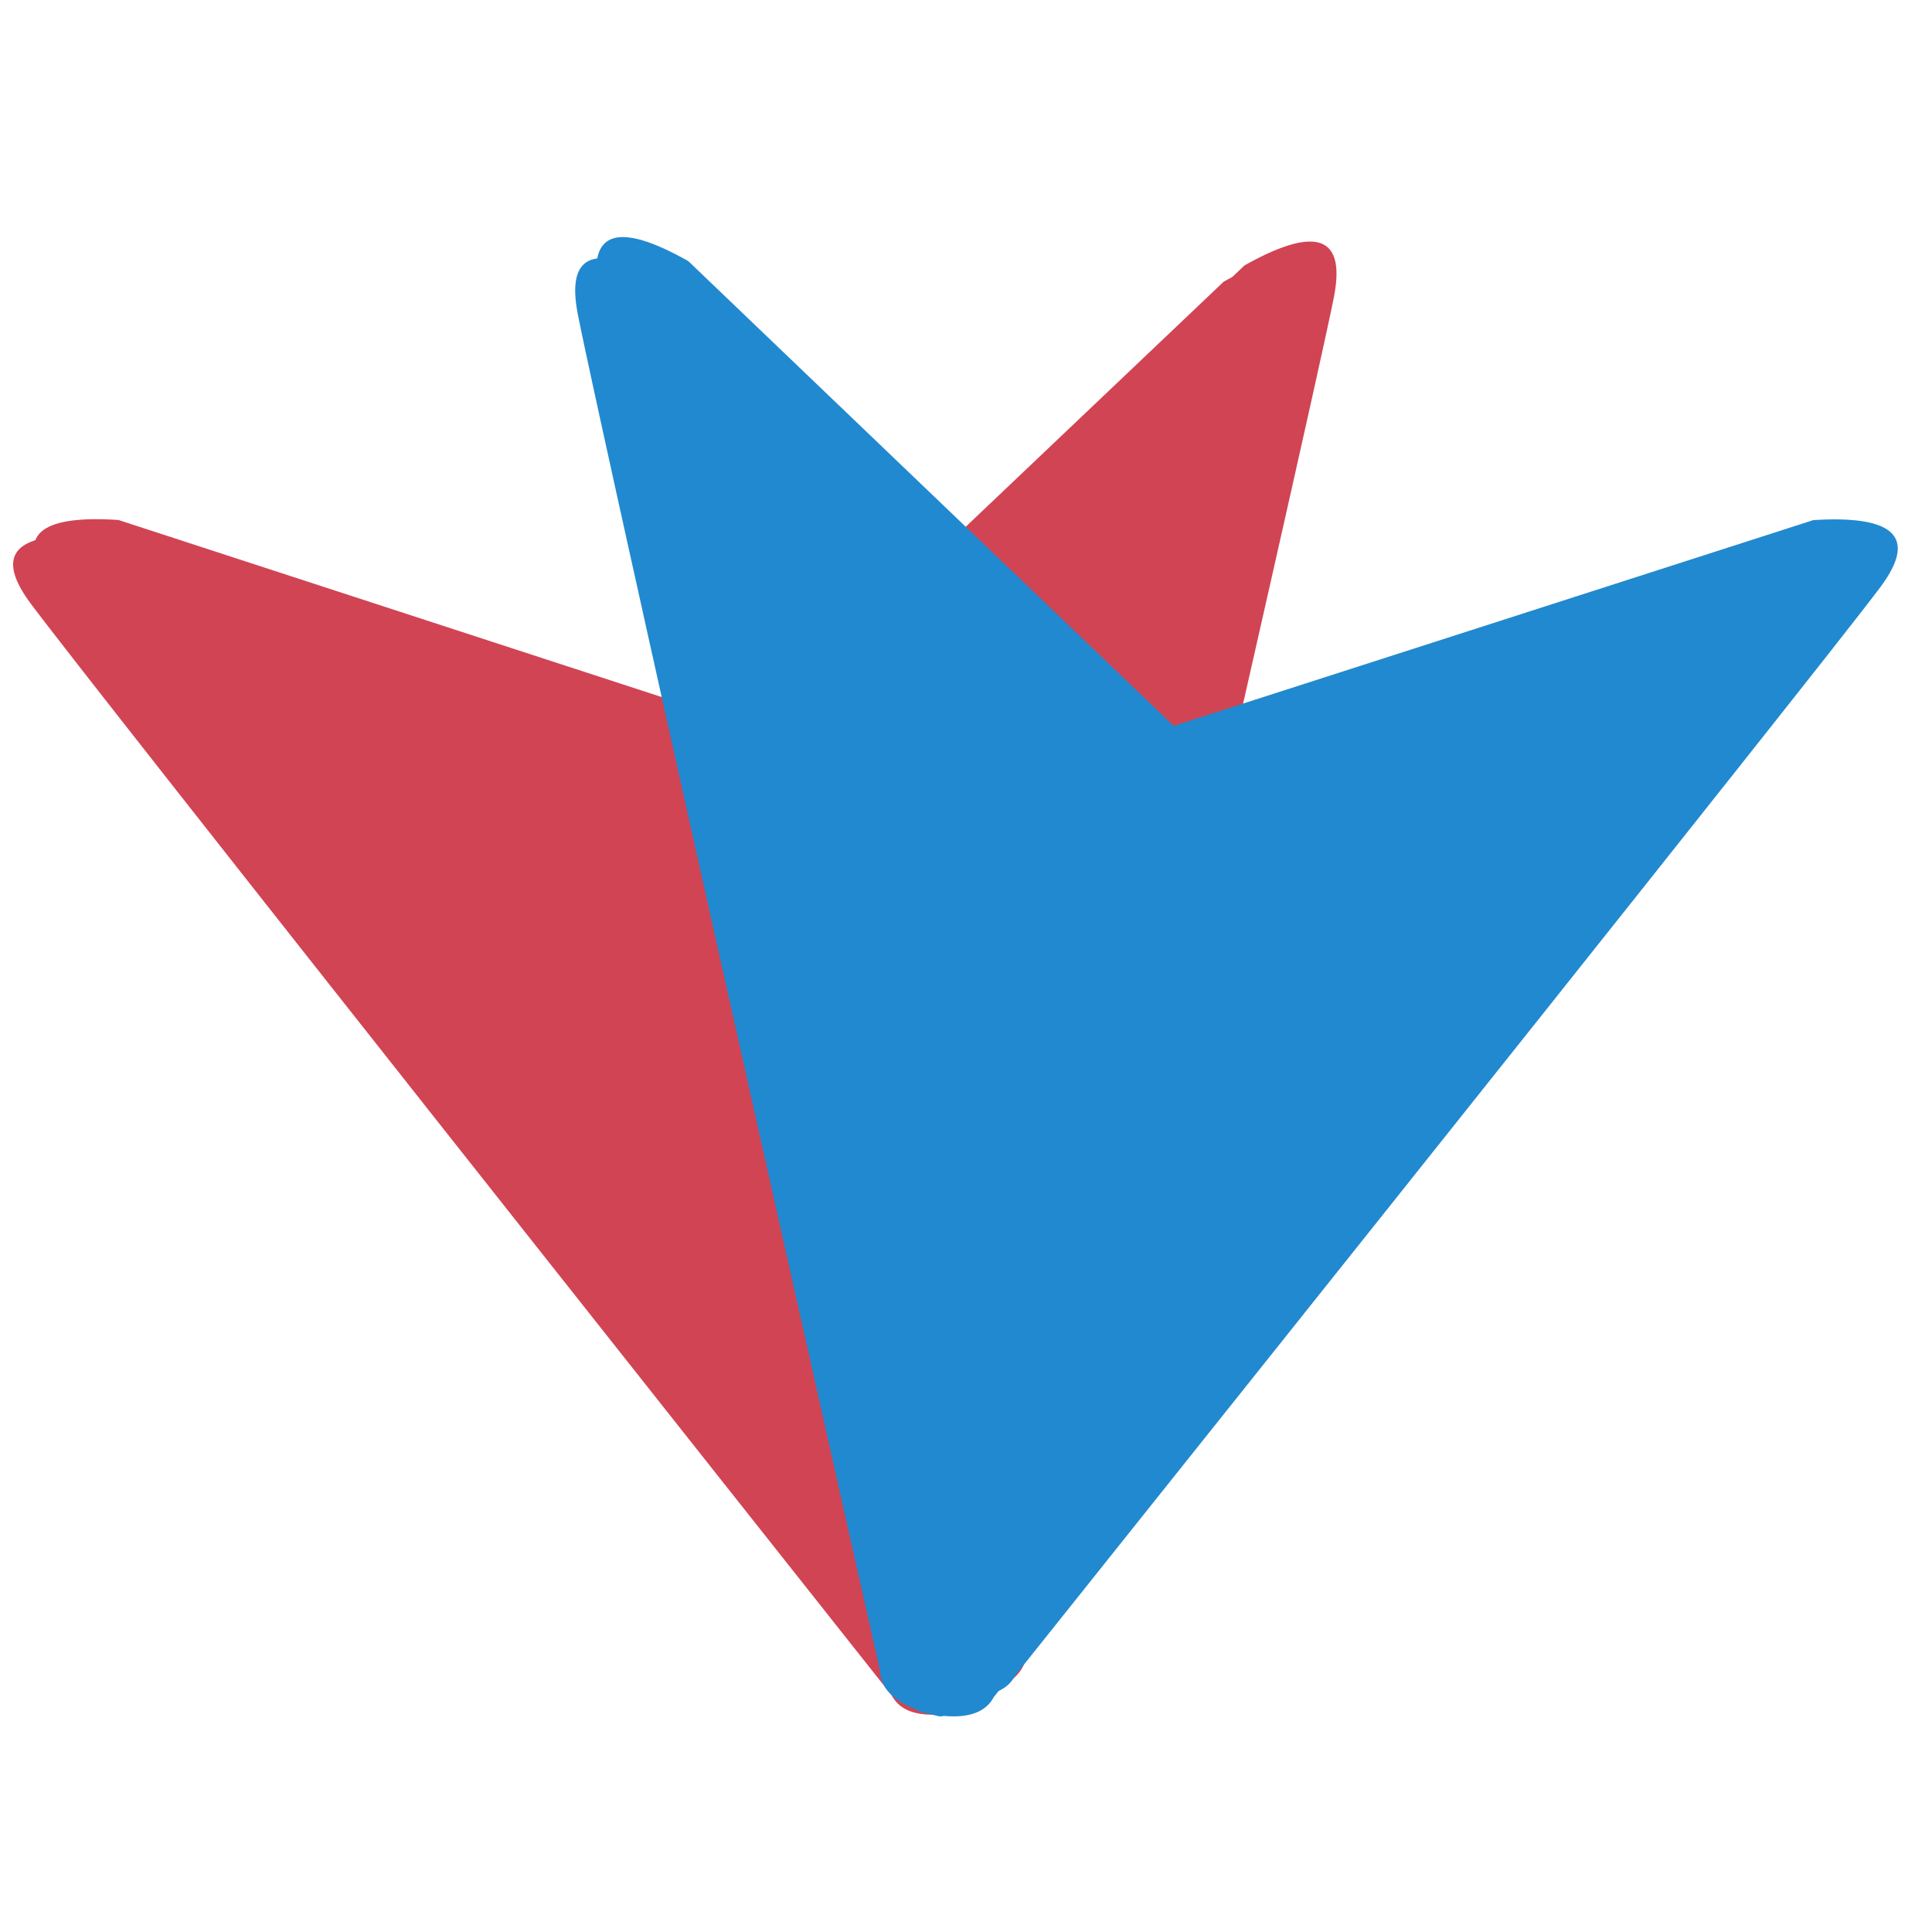 <?xml version="1.0" encoding="UTF-8" standalone="no"?>
<svg
   xmlns:dc="http://purl.org/dc/elements/1.1/"
   xmlns:cc="http://creativecommons.org/ns#"
   xmlns:rdf="http://www.w3.org/1999/02/22-rdf-syntax-ns#"
   xmlns:svg="http://www.w3.org/2000/svg"
   xmlns="http://www.w3.org/2000/svg"
   xmlns:xlink="http://www.w3.org/1999/xlink"
   xmlns:sodipodi="http://sodipodi.sourceforge.net/DTD/sodipodi-0.dtd"
   xmlns:inkscape="http://www.inkscape.org/namespaces/inkscape"
   version="1.1"
   preserveAspectRatio="xMidYMid meet"
   viewBox="0 0 640 640"
   width="640"
   height="640"
   id="svg931"
   sodipodi:docname="venue-logo.svg"
   inkscape:version="1.0.1 (3bc2e813f5, 2020-09-07)">
  <sodipodi:namedview
     pagecolor="#ffffff"
     bordercolor="#666666"
     borderopacity="1"
     objecttolerance="10"
     gridtolerance="10"
     guidetolerance="10"
     inkscape:pageopacity="0"
     inkscape:pageshadow="2"
     inkscape:window-width="1920"
     inkscape:window-height="1016"
     id="namedview933"
     showgrid="false"
     inkscape:zoom="1.049973"
     inkscape:cx="445.42702"
     inkscape:cy="288.66643"
     inkscape:window-x="0"
     inkscape:window-y="27"
     inkscape:window-maximized="1"
     inkscape:current-layer="g929" />
  <defs
     id="defs913">
    <path
       d="M435.56 78.67L436.37 78.84L437.14 79.06L437.86 79.36L438.52 79.71L439.13 80.12L439.69 80.6L440.2 81.15L440.66 81.75L441.06 82.42L441.42 83.15L441.72 83.95L441.97 84.8L442.17 85.73L442.32 86.71L442.41 87.76L442.46 88.87L442.45 90.04L442.39 91.28L442.28 92.57L442.12 93.94L441.9 95.36L441.64 96.85L441.29 98.61L440.83 100.86L440.26 103.6L439.58 106.82L438.79 110.53L437.89 114.72L436.88 119.4L435.76 124.56L434.53 130.21L433.19 136.35L431.73 142.97L430.17 150.08L428.5 157.68L426.71 165.76L424.82 174.33L422.81 183.38L420.69 192.92L418.47 202.95L416.13 213.46L413.68 224.46L411.12 235.94L408.45 247.91L405.67 260.37L402.78 273.31L399.78 286.74L396.66 300.65L393.44 315.05L390.11 329.94L386.66 345.31L383.11 361.17L379.44 377.51L375.67 394.34L371.78 411.66L367.78 429.46L363.67 447.75L359.46 466.52L355.13 485.79L350.69 505.53L346.14 525.76L341.47 546.48L341.45 547.01L341.39 547.53L341.32 548.05L341.22 548.55L341.09 549.05L340.95 549.54L340.77 550.02L340.58 550.49L340.36 550.96L340.12 551.42L339.86 551.87L339.57 552.31L339.25 552.75L338.92 553.17L338.56 553.59L338.18 554L337.77 554.41L337.34 554.81L336.88 555.19L336.41 555.57L335.91 555.95L335.38 556.31L334.83 556.67L334.26 557.02L333.66 557.36L333.04 557.69L332.4 558.02L331.74 558.34L331.05 558.65L330.33 558.95L329.59 559.25L329.2 559.4L328.88 559.74L327.98 560.15L327.03 560.37L326.1 560.56L325.18 560.74L324.93 560.79L324.68 560.86L323.77 561.1L322.85 561.33L321.9 561.55L320.91 561.57L320.48 561.41L320.05 561.44L319.26 561.5L318.49 561.54L317.73 561.56L316.99 561.57L316.27 561.56L315.57 561.53L314.88 561.48L314.22 561.41L313.57 561.33L312.93 561.23L312.32 561.12L311.72 560.98L311.15 560.83L310.59 560.66L310.04 560.48L309.52 560.28L309.01 560.06L308.52 559.82L308.05 559.56L307.6 559.29L307.16 559L306.75 558.7L306.35 558.37L305.96 558.03L305.6 557.67L305.25 557.3L304.92 556.9L304.61 556.49L304.32 556.06L304.05 555.62L303.79 555.16L290.54 538.56L277.6 522.35L264.98 506.53L252.66 491.1L240.66 476.06L228.97 461.41L217.59 447.15L206.53 433.27L195.77 419.78L185.33 406.69L175.2 393.98L165.39 381.66L155.88 369.73L146.69 358.18L137.8 347.03L129.23 336.27L120.98 325.89L113.03 315.9L105.4 306.3L98.07 297.1L91.06 288.27L84.37 279.84L77.98 271.8L71.91 264.14L66.14 256.88L60.69 250L55.55 243.51L50.73 237.41L46.21 231.7L42.01 226.38L38.12 221.45L34.54 216.91L31.28 212.75L28.32 208.98L25.68 205.61L23.35 202.62L21.33 200.02L19.62 197.8L18.23 195.98L17.15 194.55L16.26 193.33L15.44 192.14L14.7 190.98L14.03 189.86L13.44 188.78L12.92 187.73L12.47 186.71L12.1 185.73L11.8 184.78L11.58 183.86L11.43 182.98L11.35 182.13L11.35 181.32L11.43 180.54L11.57 179.8L11.79 179.09L12.09 178.41L12.46 177.77L12.9 177.16L13.41 176.59L14 176.05L14.67 175.54L15.41 175.07L16.22 174.63L17.11 174.23L18.07 173.86L19.1 173.53L20.21 173.23L21.39 172.96L22.65 172.73L23.98 172.53L25.38 172.37L26.86 172.24L28.41 172.14L30.04 172.08L31.74 172.05L33.51 172.06L35.36 172.1L37.29 172.18L39.28 172.28L251.2 240.46L411.99 86.5L413.74 85.53L415.44 84.62L417.08 83.78L418.68 83L420.22 82.28L421.71 81.62L423.14 81.03L424.53 80.5L425.87 80.03L427.15 79.63L428.38 79.29L429.56 79.01L430.69 78.8L431.77 78.65L432.79 78.56L433.76 78.53L434.69 78.57L435.56 78.67Z"
       id="b3eLhFgD6R" />
    <path
       d="M207.84 78.53L208.92 78.68L210.05 78.89L211.23 79.16L212.46 79.5L213.75 79.9L215.08 80.36L216.47 80.88L217.91 81.47L219.4 82.12L220.95 82.83L222.54 83.61L224.19 84.45L225.89 85.35L227.64 86.31L389.03 239.65L600.68 170.66L602.68 170.54L604.6 170.46L606.45 170.41L608.22 170.4L609.92 170.42L611.55 170.47L613.1 170.56L614.58 170.69L615.99 170.84L617.32 171.04L618.57 171.26L619.76 171.53L620.87 171.82L621.9 172.15L622.87 172.52L623.75 172.92L624.57 173.35L625.31 173.82L625.97 174.32L626.57 174.86L627.09 175.43L627.53 176.04L627.9 176.68L628.2 177.35L628.42 178.06L628.57 178.81L628.65 179.58L628.65 180.4L628.57 181.24L628.43 182.13L628.21 183.04L627.91 183.99L627.55 184.98L627.1 186L626.59 187.05L626 188.14L625.34 189.26L624.6 190.42L623.79 191.61L622.9 192.83L621.83 194.27L620.44 196.1L618.74 198.32L616.73 200.93L614.41 203.92L611.78 207.31L608.84 211.09L605.59 215.26L602.03 219.82L598.16 224.76L593.98 230.1L589.49 235.83L584.68 241.95L579.57 248.46L574.15 255.35L568.41 262.64L562.37 270.32L556.01 278.39L549.35 286.85L542.37 295.69L535.09 304.93L527.49 314.56L519.58 324.58L511.36 334.98L502.83 345.78L494 356.97L484.85 368.55L475.39 380.51L465.62 392.87L455.54 405.62L445.14 418.76L434.44 432.29L423.43 446.2L412.11 460.51L400.48 475.21L388.53 490.3L376.28 505.77L363.71 521.64L350.84 537.9L337.65 554.55L337.4 555.01L337.12 555.46L336.83 555.88L336.52 556.3L336.2 556.69L335.85 557.07L335.49 557.43L335.11 557.77L334.71 558.1L334.29 558.4L333.86 558.7L333.41 558.97L332.94 559.23L332.45 559.47L331.94 559.69L331.42 559.89L330.88 560.08L330.32 560.25L329.74 560.4L329.14 560.54L328.53 560.66L327.9 560.76L327.25 560.84L326.58 560.91L325.9 560.96L325.2 560.99L324.48 561.01L323.74 561.01L322.98 560.99L322.21 560.95L321.41 560.9L320.99 560.86L320.55 561.03L319.57 561.01L318.62 560.79L317.69 560.56L316.79 560.33L316.54 560.26L316.28 560.21L315.37 560.04L314.43 559.84L313.48 559.64L312.58 559.22L312.26 558.89L311.86 558.74L311.13 558.44L310.41 558.14L309.72 557.84L309.05 557.52L308.41 557.2L307.79 556.87L307.19 556.53L306.62 556.18L306.07 555.82L305.54 555.46L305.04 555.09L304.56 554.71L304.1 554.32L303.67 553.93L303.26 553.53L302.88 553.12L302.52 552.7L302.18 552.27L301.87 551.84L301.57 551.4L301.31 550.95L301.06 550.49L300.84 550.02L300.65 549.55L300.48 549.07L300.33 548.58L300.2 548.08L300.1 547.58L300.02 547.07L299.97 546.55L299.93 546.02L295.19 525.32L290.57 505.1L286.05 485.37L281.65 466.13L277.35 447.37L273.18 429.1L269.11 411.31L265.16 394.01L261.32 377.19L257.59 360.86L253.97 345.02L250.47 329.66L247.08 314.79L243.8 300.4L240.63 286.5L237.58 273.08L234.64 260.15L231.81 247.71L229.09 235.75L226.49 224.27L224 213.28L221.62 202.78L219.35 192.76L217.2 183.23L215.16 174.19L213.23 165.63L211.41 157.55L209.71 149.96L208.12 142.86L206.64 136.24L205.27 130.11L204.02 124.46L202.88 119.3L201.85 114.63L200.93 110.44L200.13 106.73L199.44 103.52L198.86 100.78L198.39 98.54L198.04 96.77L197.77 95.29L197.55 93.86L197.38 92.5L197.27 91.2L197.2 89.97L197.19 88.79L197.23 87.68L197.32 86.64L197.46 85.65L197.66 84.73L197.91 83.87L198.21 83.08L198.56 82.34L198.96 81.67L199.41 81.06L199.92 80.52L200.48 80.04L201.09 79.62L201.75 79.26L202.47 78.97L203.23 78.74L204.05 78.57L204.92 78.47L205.84 78.43L206.81 78.45L207.84 78.53Z"
       id="bNmUTvdyB" />
    <path
       d="M322.13 561.5L321.33 561.45L321.07 561.44L320.89 561.44L320.99 561.4L321.41 561.44L322.16 561.49L322.16 561.49L322.13 561.5ZM304.56 555.26L305.04 555.63L305.54 556L306.07 556.37L306.62 556.72L307.19 557.07L307.79 557.41L308.41 557.74L309.05 558.07L309.72 558.38L310.41 558.69L311.13 558.99L311.86 559.28L312.26 559.43L312.58 559.77L313.48 560.18L314.43 560.39L315.37 560.58L316.28 560.76L316.54 560.8L316.79 560.87L317.69 561.11L318.62 561.34L319.13 561.46L318.92 561.46L317.94 561.44L316.99 561.22L316.61 560.95L316.18 560.88L315.4 560.75L314.64 560.6L313.9 560.43L313.18 560.26L312.49 560.07L311.81 559.87L311.16 559.65L310.53 559.43L309.92 559.19L309.33 558.94L308.77 558.68L308.22 558.4L307.7 558.11L307.19 557.81L306.71 557.5L306.25 557.18L305.82 556.84L305.4 556.49L305.01 556.13L304.63 555.75L304.28 555.37L303.95 554.97L303.64 554.56L303.42 554.23L303.67 554.47L304.1 554.87L304.1 554.87L304.56 555.26ZM231.81 248.25L234.64 260.7L237.58 273.63L240.63 287.04L243.8 300.95L247.08 315.33L250.47 330.21L253.97 345.56L257.59 361.41L261.32 377.74L265.16 394.56L269.11 411.86L273.18 429.64L277.35 447.92L281.65 466.67L286.05 485.92L290.57 505.65L295.19 525.86L299.85 546.2L293.16 531.48L284.57 512.6L276.2 494.18L268.03 476.21L260.07 458.69L252.32 441.62L244.77 425.01L237.43 408.85L230.3 393.14L223.38 377.89L216.66 363.09L210.15 348.75L203.85 334.85L197.76 321.42L191.87 308.43L186.19 295.9L180.72 283.82L175.46 272.19L170.4 261.02L165.55 250.3L160.91 240.03L156.47 230.22L152.25 220.86L148.23 211.95L145.8 206.55L228.37 233.12L229.09 236.29L229.09 236.29L231.81 248.25ZM418.47 202.95L416.13 213.46L413.68 224.46L411.83 232.76L389.03 240.2L361.28 213.83L423.96 178.21L422.81 183.38L420.69 192.92L420.69 192.92L418.47 202.95Z"
       id="m2vIXQ4mH" />
    <filter
       style="color-interpolation-filters:sRGB;"
       inkscape:label="Drop Shadow"
       id="filter964">
      <feFlood
         flood-opacity="0.69"
         flood-color="rgb(6,54,149)"
         result="flood"
         id="feFlood954" />
      <feComposite
         in="flood"
         in2="SourceGraphic"
         operator="in"
         result="composite1"
         id="feComposite956" />
      <feGaussianBlur
         in="composite1"
         stdDeviation="7.7"
         result="blur"
         id="feGaussianBlur958" />
      <feOffset
         dx="7"
         dy="7"
         result="offset"
         id="feOffset960" />
      <feComposite
         in="offset"
         in2="offset"
         operator="atop"
         result="composite2"
         id="feComposite962" />
    </filter>
    <filter
       style="color-interpolation-filters:sRGB"
       inkscape:label="Drop Shadow"
       id="filter964-3">
      <feFlood
         flood-opacity="0.69"
         flood-color="rgb(6,54,149)"
         result="flood"
         id="feFlood954-6" />
      <feComposite
         in="flood"
         in2="SourceGraphic"
         operator="in"
         result="composite1"
         id="feComposite956-7" />
      <feGaussianBlur
         in="composite1"
         stdDeviation="7.7"
         result="blur"
         id="feGaussianBlur958-5" />
      <feOffset
         dx="7"
         dy="7"
         result="offset"
         id="feOffset960-3" />
      <feComposite
         in="offset"
         in2="offset"
         operator="atop"
         result="composite2"
         id="feComposite962-5" />
    </filter>
    <filter
       style="color-interpolation-filters:sRGB;"
       inkscape:label="Drop Shadow"
       id="filter1012">
      <feFlood
         flood-opacity="0.69"
         flood-color="rgb(138, 0, 15)"
         result="flood"
         id="feFlood1002" />
      <feComposite
         in="flood"
         in2="SourceGraphic"
         operator="in"
         result="composite1"
         id="feComposite1004" />
      <feGaussianBlur
         in="composite1"
         stdDeviation="7.7"
         result="blur"
         id="feGaussianBlur1006" />
      <feOffset
         dx="7"
         dy="7"
         result="offset"
         id="feOffset1008" />
      <feComposite
         in="offset"
         in2="offset"
         operator="atop"
         result="composite2"
         id="feComposite1010" />
    </filter>
    <filter
       style="color-interpolation-filters:sRGB"
       inkscape:label="Drop Shadow"
       id="filter1012-9">
      <feFlood
         flood-opacity="0.69"
         flood-color="rgb(138, 0, 15)"
         result="flood"
         id="feFlood1002-1" />
      <feComposite
         in="flood"
         in2="SourceGraphic"
         operator="in"
         result="composite1"
         id="feComposite1004-2" />
      <feGaussianBlur
         in="composite1"
         stdDeviation="7.7"
         result="blur"
         id="feGaussianBlur1006-7" />
      <feOffset
         dx="7"
         dy="7"
         result="offset"
         id="feOffset1008-0" />
      <feComposite
         in="offset"
         in2="offset"
         operator="atop"
         result="composite2"
         id="feComposite1010-9" />
    </filter>
    <filter
       style="color-interpolation-filters:sRGB;"
       inkscape:label="Drop Shadow"
       id="filter1890">
      <feFlood
         flood-opacity="1"
         flood-color="rgb(255,255,255)"
         result="flood"
         id="feFlood1880" />
      <feComposite
         in="flood"
         in2="SourceGraphic"
         operator="out"
         result="composite1"
         id="feComposite1882" />
      <feGaussianBlur
         in="composite1"
         stdDeviation="10"
         result="blur"
         id="feGaussianBlur1884" />
      <feOffset
         dx="0"
         dy="0"
         result="offset"
         id="feOffset1886" />
      <feComposite
         in="offset"
         in2="SourceGraphic"
         operator="atop"
         result="composite2"
         id="feComposite1888" />
    </filter>
  </defs>
  <g
     id="g929">
    <g
       id="g921"
       transform="matrix(-1,0,0,1,640,0)"
       style="filter:url(#filter1012)">
      <use
         xlink:href="#bNmUTvdyB"
         opacity="0.89"
         fill="#d14454"
         fill-opacity="1"
         id="use919"
         x="0"
         y="0"
         width="100%"
         height="100%" />
    </g>
    <g
       id="g921-3"
       transform="matrix(-1,0,0,1,639.92,1.59)">
      <use
         xlink:href="#bNmUTvdyB"
         opacity="0.89"
         fill="#d14454"
         fill-opacity="1"
         id="use919-6"
         x="0"
         y="0"
         width="100%"
         height="100%" />
    </g>
    <g
       id="g917"
       transform="matrix(-1,0,0,1,640,0)"
       style="stroke-width:1.002;stroke-miterlimit:4;stroke-dasharray:none;filter:url(#filter964)">
      <use
         xlink:href="#b3eLhFgD6R"
         opacity="0.7"
         fill="#2189cf"
         fill-opacity="1"
         id="use915"
         x="0"
         y="0"
         width="100%"
         height="100%"
         style="stroke-width:1.002;stroke-miterlimit:4;stroke-dasharray:none" />
    </g>
    <g
       id="g925" />
    <g
       id="g917-6"
       transform="matrix(-1,0,0,1,640,0)"
       style="stroke-width:1.002;stroke-miterlimit:4;stroke-dasharray:none;">
      <use
         xlink:href="#b3eLhFgD6R"
         opacity="0.7"
         fill="#2189cf"
         fill-opacity="1"
         id="use915-2"
         x="0"
         y="0"
         width="100%"
         height="100%"
         style="stroke-width:1.002;stroke-miterlimit:4;stroke-dasharray:none;" />
    </g>
  </g>
</svg>
